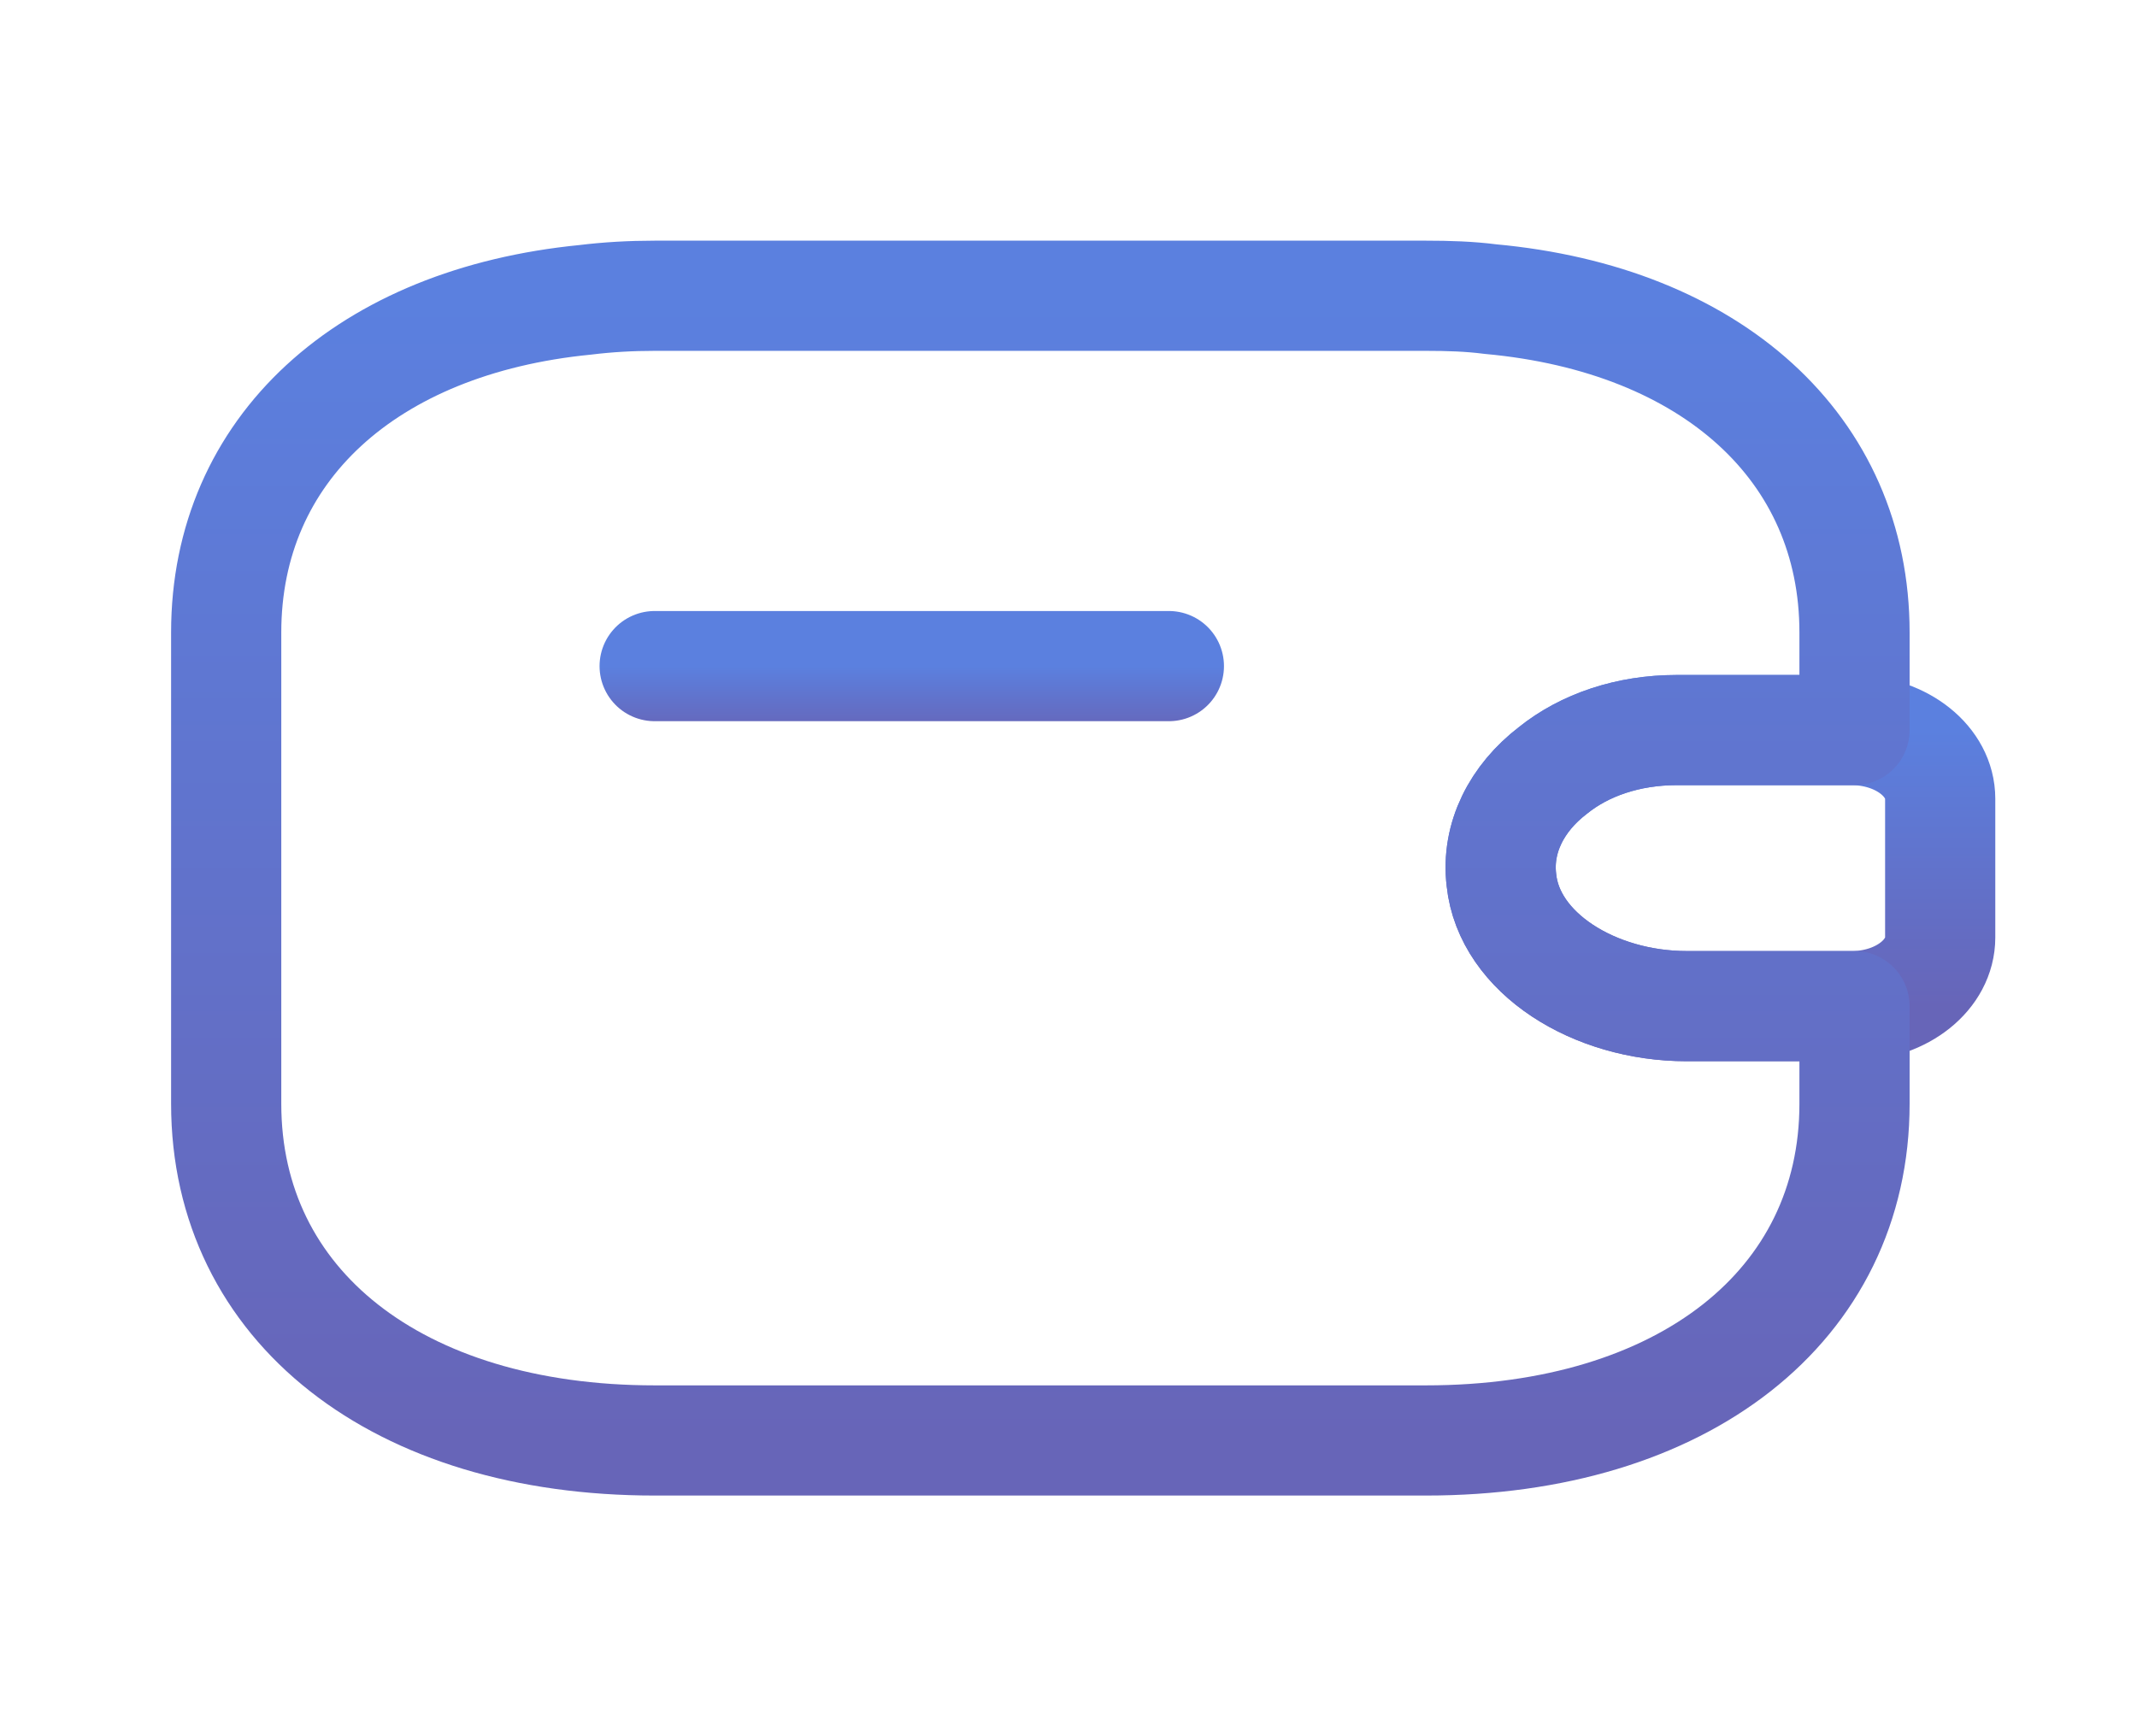 <svg width="32" height="26" viewBox="0 0 32 26" fill="none" xmlns="http://www.w3.org/2000/svg">
<path d="M17.503 9.975H9.803" stroke="url(#paint0_linear_2_960)" stroke-width="1.65" stroke-linecap="round" stroke-linejoin="round"/>
<path d="M29.053 11.961V14.039C29.053 14.593 28.489 15.047 27.77 15.067H25.255C23.869 15.067 22.598 14.271 22.483 13.181C22.406 12.546 22.714 11.951 23.253 11.538C23.728 11.155 24.382 10.933 25.101 10.933H27.77C28.489 10.953 29.053 11.407 29.053 11.961Z" stroke="url(#paint1_linear_2_960)" stroke-width="1.65" stroke-linecap="round" stroke-linejoin="round"/>
<path d="M23.253 11.538C22.714 11.951 22.406 12.546 22.483 13.181C22.598 14.27 23.869 15.067 25.255 15.067H27.77V16.529C27.77 19.554 25.203 21.571 21.353 21.571H9.803C5.953 21.571 3.387 19.554 3.387 16.529V9.471C3.387 6.728 5.491 4.812 8.764 4.49C9.098 4.449 9.444 4.429 9.803 4.429H21.353C21.687 4.429 22.008 4.439 22.316 4.479C25.627 4.782 27.77 6.708 27.77 9.471V10.933H25.101C24.382 10.933 23.727 11.155 23.253 11.538Z" stroke="url(#paint2_linear_2_960)" stroke-width="1.65" stroke-linecap="round" stroke-linejoin="round"/>
<defs>
<linearGradient id="paint0_linear_2_960" x1="13.653" y1="9.975" x2="13.653" y2="10.975" gradientUnits="userSpaceOnUse">
<stop stop-color="#5B80DF"/>
<stop offset="1" stop-color="#6765B8"/>
</linearGradient>
<linearGradient id="paint1_linear_2_960" x1="25.762" y1="10.933" x2="25.762" y2="15.067" gradientUnits="userSpaceOnUse">
<stop stop-color="#5B80DF"/>
<stop offset="1" stop-color="#6765B8"/>
</linearGradient>
<linearGradient id="paint2_linear_2_960" x1="15.578" y1="4.429" x2="15.578" y2="21.571" gradientUnits="userSpaceOnUse">
<stop stop-color="#5B80DF"/>
<stop offset="1" stop-color="#6765B8"/>
</linearGradient>
</defs>
</svg>
